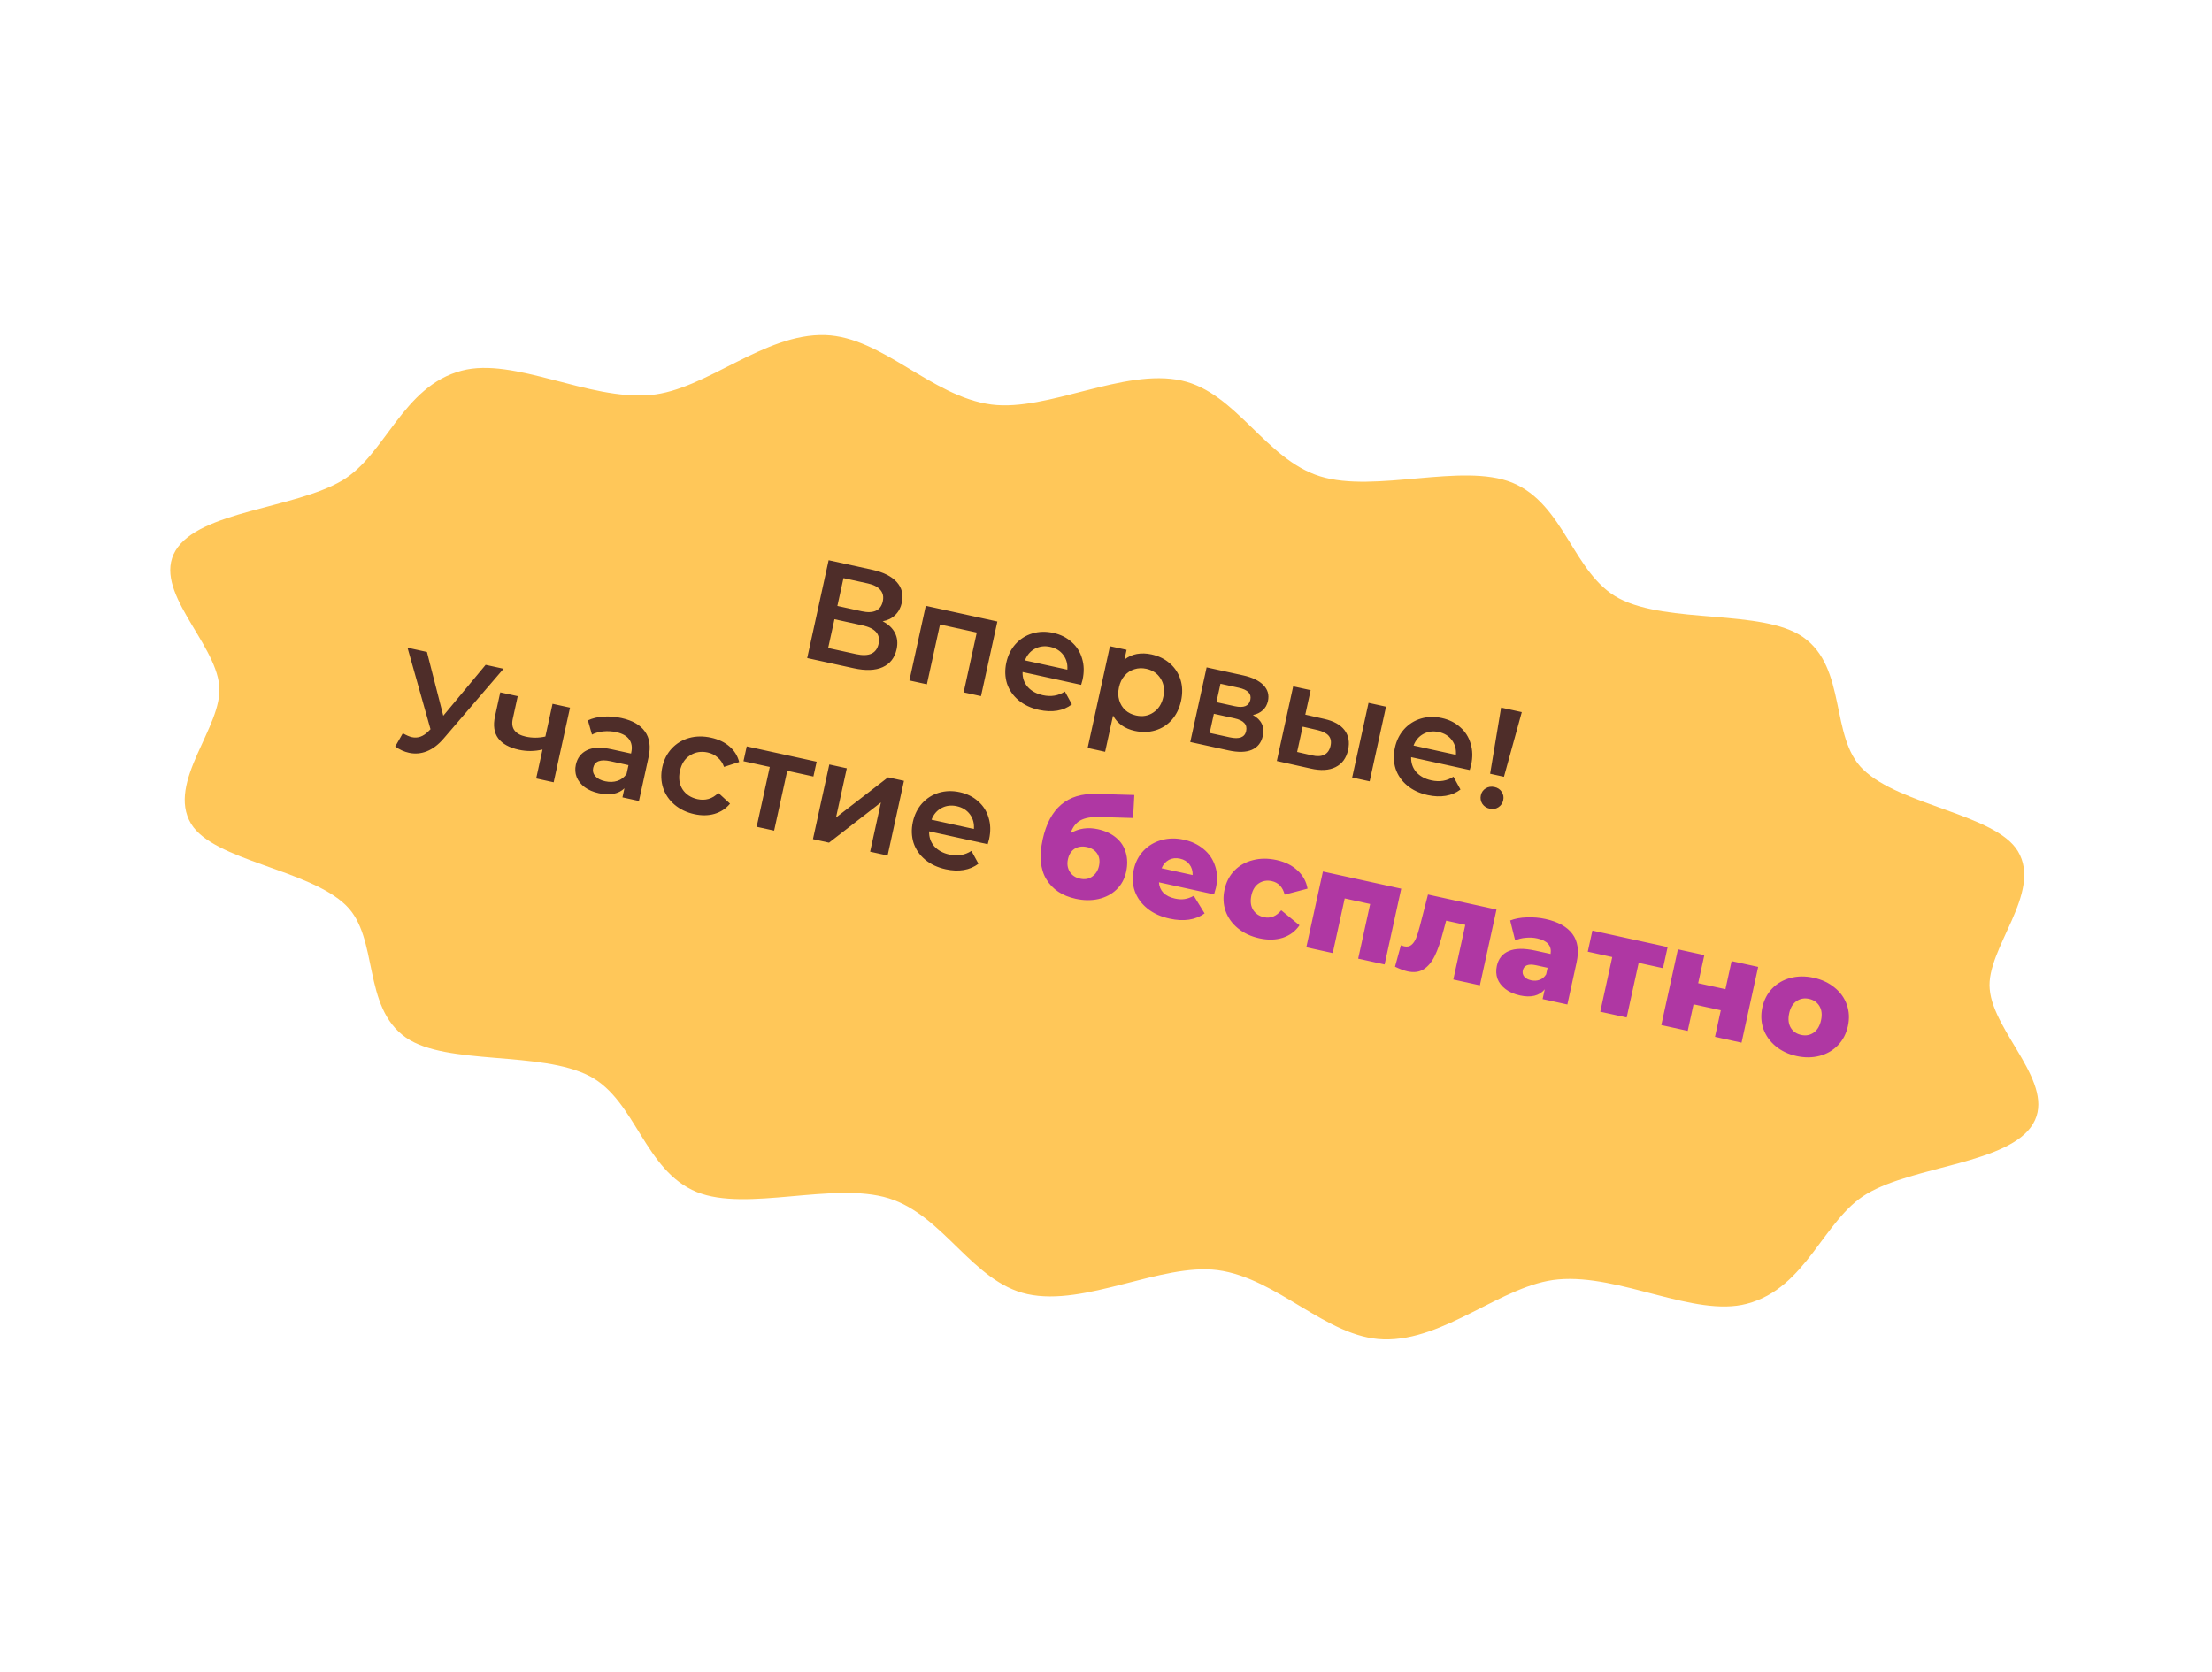 <svg width="340" height="257" viewBox="0 0 340 257" fill="none" xmlns="http://www.w3.org/2000/svg">
<path d="M312.494 172.771C308.847 178.899 294.193 179.209 286.934 183.538C280.249 187.501 277.687 198.027 268.513 200.43C260.446 202.568 249.041 195.829 239.503 196.689C230.919 197.444 222.089 206.209 212.624 205.901C203.904 205.65 196.359 196.467 187.133 195.259C178.494 194.15 166.79 200.901 157.915 198.944C149.467 197.092 145.078 186.846 136.608 184.217C128.138 181.588 114.783 186.367 107.095 183.249C99.03 179.948 97.762 169.222 90.694 165.465C83.141 161.489 68.706 163.851 62.418 159.527C55.586 154.791 58.305 144.144 53.166 139.165C47.48 133.619 32.833 132.335 29.374 126.647C25.522 120.232 34.304 111.662 33.698 105.424C33.075 98.643 23.337 90.767 26.984 84.639C30.632 78.55 45.285 78.202 52.596 73.871C59.281 69.908 61.844 59.382 70.965 56.98C79.031 54.842 90.436 61.581 99.974 60.721C108.558 59.967 117.388 51.202 126.853 51.509C135.628 51.798 143.173 60.981 152.399 62.189C161.037 63.298 172.741 56.547 181.617 58.504C190.065 60.356 194.453 70.602 202.923 73.231C211.394 75.86 224.749 71.081 232.436 74.199C240.501 77.5 241.769 88.225 248.838 91.983C256.391 95.959 270.826 93.597 277.114 97.921C283.946 102.657 281.227 113.303 286.365 118.283C292.106 123.866 306.7 125.151 310.159 130.84C314.011 137.255 305.229 145.824 305.835 152.062C306.403 158.806 316.14 166.643 312.494 172.771Z" fill="#FFC759"/>
<path d="M135.671 95.512C136.575 95.98 137.208 96.585 137.571 97.325C137.938 98.051 138.019 98.879 137.815 99.811C137.526 101.129 136.814 102.046 135.68 102.563C134.545 103.08 133.054 103.136 131.206 102.731L124.071 101.167L127.369 86.125L134.095 87.599C135.786 87.97 137.03 88.595 137.828 89.476C138.626 90.356 138.89 91.413 138.62 92.645C138.447 93.433 138.104 94.071 137.592 94.559C137.094 95.051 136.454 95.368 135.671 95.512ZM128.711 93.153L132.45 93.973C133.353 94.171 134.08 94.142 134.631 93.888C135.182 93.633 135.535 93.155 135.689 92.453C135.843 91.751 135.723 91.169 135.328 90.707C134.937 90.231 134.29 89.894 133.388 89.696L129.649 88.876L128.711 93.153ZM131.591 100.564C133.568 100.997 134.72 100.469 135.047 98.979C135.367 97.517 134.539 96.57 132.562 96.137L128.264 95.195L127.293 99.621L131.591 100.564ZM153.301 95.548L150.785 107.023L148.12 106.439L150.137 97.242L144.485 96.003L142.469 105.2L139.782 104.611L142.298 93.136L153.301 95.548ZM166.398 104.5C166.357 104.686 166.285 104.948 166.181 105.286L157.177 103.312C157.149 104.192 157.41 104.954 157.959 105.6C158.525 106.235 159.303 106.661 160.292 106.877C161.552 107.154 162.682 106.966 163.681 106.314L164.758 108.284C164.107 108.787 163.353 109.11 162.496 109.253C161.639 109.395 160.716 109.358 159.728 109.141C158.467 108.865 157.412 108.371 156.562 107.659C155.712 106.947 155.119 106.089 154.784 105.084C154.466 104.069 154.431 102.995 154.679 101.863C154.924 100.746 155.394 99.798 156.091 99.02C156.804 98.23 157.667 97.684 158.68 97.38C159.692 97.076 160.764 97.049 161.896 97.297C163.014 97.542 163.954 98.011 164.718 98.704C165.5 99.385 166.035 100.231 166.324 101.24C166.631 102.239 166.656 103.325 166.398 104.5ZM161.425 99.446C160.566 99.257 159.778 99.355 159.064 99.739C158.366 100.112 157.86 100.706 157.546 101.523L164.058 102.951C164.125 102.095 163.922 101.344 163.447 100.7C162.973 100.055 162.299 99.637 161.425 99.446ZM176.997 100.607C178.115 100.852 179.057 101.314 179.824 101.993C180.606 102.674 181.15 103.514 181.457 104.512C181.763 105.511 181.789 106.59 181.535 107.75C181.281 108.911 180.804 109.887 180.105 110.68C179.408 111.458 178.563 111.994 177.568 112.286C176.587 112.582 175.538 112.607 174.421 112.362C172.873 112.023 171.762 111.239 171.085 110.009L169.865 115.575L167.179 114.986L170.608 99.342L173.165 99.902L172.836 101.407C173.399 100.959 174.033 100.671 174.737 100.54C175.456 100.412 176.209 100.434 176.997 100.607ZM174.624 109.997C175.612 110.213 176.494 110.061 177.269 109.54C178.058 109.023 178.57 108.227 178.806 107.152C179.041 106.078 178.909 105.14 178.409 104.34C177.923 103.543 177.186 103.036 176.197 102.819C175.553 102.678 174.939 102.701 174.358 102.889C173.779 103.062 173.28 103.388 172.86 103.867C172.439 104.345 172.151 104.943 171.994 105.659C171.837 106.375 171.849 107.039 172.03 107.649C172.212 108.259 172.528 108.771 172.977 109.185C173.43 109.585 173.979 109.855 174.624 109.997ZM192.577 109.923C193.901 110.664 194.409 111.736 194.101 113.14C193.875 114.172 193.314 114.882 192.418 115.271C191.522 115.66 190.315 115.688 188.796 115.356L182.951 114.074L185.466 102.599L191.075 103.828C192.479 104.136 193.519 104.634 194.194 105.323C194.868 106.011 195.102 106.828 194.895 107.774C194.766 108.361 194.497 108.835 194.088 109.196C193.693 109.56 193.189 109.802 192.577 109.923ZM186.973 107.951L189.788 108.569C191.178 108.873 191.978 108.546 192.188 107.586C192.393 106.654 191.8 106.037 190.41 105.732L187.595 105.115L186.973 107.951ZM189.01 113.353C190.485 113.676 191.328 113.358 191.539 112.398C191.649 111.897 191.559 111.487 191.268 111.168C190.981 110.834 190.472 110.588 189.741 110.428L186.582 109.735L185.937 112.679L189.01 113.353ZM203.53 110.522C204.991 110.843 206.036 111.417 206.665 112.246C207.295 113.074 207.477 114.09 207.214 115.294C206.937 116.554 206.294 117.434 205.283 117.934C204.287 118.436 203.01 118.509 201.452 118.152L196.256 116.991L198.772 105.515L201.458 106.104L200.633 109.865L203.53 110.522ZM210.354 108.054L213.041 108.643L210.525 120.119L207.839 119.53L210.354 108.054ZM201.649 116.123C202.434 116.31 203.071 116.278 203.562 116.025C204.053 115.772 204.371 115.316 204.515 114.657C204.657 114.012 204.56 113.496 204.224 113.107C203.889 112.718 203.315 112.427 202.501 112.234L200.228 111.713L199.376 115.603L201.649 116.123ZM226.125 117.592C226.084 117.779 226.011 118.04 225.907 118.378L216.903 116.404C216.875 117.284 217.136 118.047 217.685 118.693C218.252 119.328 219.029 119.753 220.018 119.97C221.279 120.246 222.408 120.058 223.407 119.407L224.484 121.377C223.833 121.88 223.08 122.203 222.222 122.345C221.365 122.487 220.443 122.45 219.454 122.234C218.193 121.957 217.138 121.463 216.288 120.751C215.438 120.04 214.845 119.181 214.51 118.177C214.192 117.161 214.157 116.088 214.405 114.956C214.65 113.838 215.121 112.89 215.817 112.112C216.531 111.323 217.394 110.776 218.406 110.472C219.419 110.169 220.491 110.141 221.623 110.389C222.74 110.634 223.681 111.103 224.445 111.796C225.226 112.478 225.762 113.324 226.051 114.333C226.358 115.331 226.382 116.418 226.125 117.592ZM221.151 112.538C220.292 112.35 219.505 112.448 218.79 112.831C218.093 113.204 217.587 113.799 217.273 114.616L223.784 116.043C223.852 115.187 223.648 114.437 223.174 113.792C222.7 113.148 222.025 112.73 221.151 112.538ZM230.73 108.782L233.91 109.479L231.168 119.419L229.041 118.952L230.73 108.782ZM228.989 124.324C228.488 124.214 228.107 123.965 227.847 123.578C227.589 123.176 227.513 122.739 227.616 122.266C227.72 121.793 227.971 121.436 228.37 121.193C228.768 120.95 229.218 120.883 229.72 120.993C230.207 121.1 230.573 121.345 230.819 121.73C231.08 122.117 231.158 122.547 231.055 123.02C230.951 123.493 230.698 123.858 230.297 124.115C229.912 124.361 229.477 124.431 228.989 124.324ZM77.399 102.812L68.205 113.522C67.396 114.47 66.531 115.129 65.609 115.498C64.705 115.855 63.788 115.932 62.856 115.728C62.111 115.564 61.408 115.245 60.747 114.77L61.915 112.728C62.461 113.043 62.928 113.243 63.315 113.328C64.218 113.526 65.064 113.224 65.856 112.421L66.172 112.108L62.636 99.576L65.623 100.23L68.135 110.038L74.649 102.209L77.399 102.812ZM87.616 108.79L85.101 120.266L82.415 119.677L83.39 115.229C82.17 115.517 80.959 115.529 79.756 115.265C78.28 114.942 77.222 114.357 76.582 113.511C75.944 112.651 75.78 111.518 76.088 110.114L76.893 106.44L79.579 107.028L78.811 110.531C78.651 111.262 78.747 111.853 79.098 112.306C79.449 112.758 80.019 113.071 80.807 113.244C81.81 113.463 82.817 113.459 83.828 113.23L84.93 108.201L87.616 108.79ZM95.533 110.391C97.224 110.761 98.424 111.452 99.133 112.463C99.86 113.464 100.044 114.78 99.686 116.414L98.212 123.14L95.676 122.584L95.982 121.187C95.543 121.616 94.985 121.899 94.309 122.037C93.651 122.163 92.892 122.131 92.033 121.943C91.173 121.755 90.452 121.446 89.87 121.019C89.292 120.576 88.88 120.058 88.635 119.464C88.407 118.858 88.365 118.226 88.51 117.567C88.736 116.536 89.296 115.795 90.191 115.346C91.102 114.885 92.382 114.835 94.03 115.196L96.995 115.846L97.033 115.674C97.209 114.872 97.1 114.203 96.707 113.666C96.329 113.133 95.667 112.762 94.721 112.555C94.076 112.414 93.417 112.374 92.743 112.437C92.083 112.502 91.498 112.667 90.99 112.931L90.366 110.744C91.068 110.418 91.868 110.225 92.767 110.167C93.666 110.109 94.588 110.183 95.533 110.391ZM93.02 120.11C93.693 120.257 94.321 120.237 94.903 120.05C95.502 119.851 95.972 119.488 96.312 118.962L96.604 117.63L93.832 117.022C92.285 116.683 91.4 117.022 91.177 118.039C91.07 118.526 91.178 118.955 91.502 119.327C91.826 119.698 92.332 119.959 93.02 120.11ZM106.725 125.164C105.536 124.903 104.523 124.418 103.688 123.71C102.852 123.001 102.266 122.144 101.931 121.14C101.599 120.121 101.557 119.046 101.805 117.914C102.053 116.782 102.539 115.83 103.264 115.058C103.989 114.286 104.872 113.752 105.913 113.454C106.969 113.16 108.098 113.145 109.301 113.409C110.433 113.657 111.372 114.103 112.116 114.746C112.875 115.393 113.376 116.194 113.617 117.147L111.29 117.899C111.077 117.296 110.748 116.811 110.303 116.444C109.875 116.065 109.368 115.811 108.781 115.682C107.778 115.462 106.875 115.609 106.071 116.124C105.271 116.624 104.751 117.419 104.513 118.508C104.274 119.596 104.405 120.541 104.905 121.341C105.423 122.13 106.19 122.636 107.207 122.859C107.795 122.988 108.36 122.977 108.904 122.826C109.465 122.664 109.968 122.354 110.414 121.896L112.213 123.551C111.581 124.314 110.783 124.837 109.82 125.121C108.874 125.394 107.842 125.409 106.725 125.164ZM125.024 119.378L121.005 118.497L118.989 127.694L116.303 127.106L118.319 117.908L114.279 117.022L114.778 114.744L125.523 117.1L125.024 119.378ZM127.472 117.527L130.158 118.116L128.5 125.68L136.497 119.505L138.947 120.042L136.432 131.518L133.745 130.929L135.404 123.365L127.427 129.544L124.956 129.002L127.472 117.527ZM152.034 128.992C151.993 129.178 151.92 129.44 151.816 129.778L142.812 127.804C142.784 128.684 143.045 129.447 143.594 130.093C144.161 130.727 144.938 131.153 145.927 131.37C147.188 131.646 148.317 131.458 149.316 130.806L150.393 132.777C149.742 133.28 148.988 133.602 148.131 133.745C147.274 133.887 146.352 133.85 145.363 133.633C144.102 133.357 143.047 132.863 142.197 132.151C141.347 131.439 140.754 130.581 140.419 129.577C140.101 128.561 140.066 127.487 140.314 126.356C140.559 125.238 141.03 124.29 141.726 123.512C142.44 122.722 143.303 122.176 144.315 121.872C145.328 121.569 146.4 121.541 147.532 121.789C148.649 122.034 149.59 122.503 150.354 123.196C151.135 123.878 151.671 124.723 151.96 125.733C152.267 126.731 152.291 127.817 152.034 128.992ZM147.06 123.938C146.201 123.75 145.414 123.847 144.699 124.231C144.002 124.604 143.496 125.199 143.182 126.016L149.693 127.443C149.761 126.587 149.557 125.837 149.083 125.192C148.608 124.548 147.934 124.13 147.06 123.938Z" fill="#4E2D29"/>
<path d="M168.763 127.479C169.895 127.727 170.828 128.165 171.562 128.791C172.298 129.403 172.792 130.164 173.043 131.075C173.311 131.975 173.327 132.962 173.092 134.036C172.85 135.139 172.35 136.051 171.592 136.77C170.851 137.479 169.927 137.959 168.821 138.212C167.732 138.454 166.564 138.438 165.317 138.165C163.269 137.716 161.775 136.721 160.837 135.179C159.899 133.637 159.709 131.591 160.268 129.04C161.317 124.255 164.05 121.927 168.466 122.054L174.354 122.218L174.163 125.758L169.061 125.608C167.764 125.564 166.766 125.735 166.065 126.122C165.383 126.498 164.879 127.153 164.553 128.088C165.813 127.343 167.216 127.14 168.763 127.479ZM166.017 135.075C166.748 135.236 167.373 135.125 167.892 134.743C168.425 134.365 168.769 133.824 168.923 133.122C169.086 132.377 168.998 131.75 168.66 131.24C168.324 130.716 167.798 130.376 167.082 130.219C166.351 130.059 165.717 130.145 165.178 130.477C164.654 130.813 164.311 131.353 164.147 132.098C163.99 132.814 164.084 133.45 164.427 134.006C164.771 134.562 165.301 134.918 166.017 135.075ZM186.892 136.498C186.886 136.527 186.791 136.859 186.607 137.494L178.14 135.638C178.18 136.278 178.407 136.815 178.822 137.252C179.254 137.677 179.843 137.971 180.588 138.134C181.147 138.257 181.644 138.283 182.079 138.214C182.529 138.147 183.001 137.98 183.495 137.713L185.155 140.419C183.746 141.432 181.953 141.699 179.776 141.222C178.415 140.924 177.275 140.404 176.357 139.662C175.438 138.92 174.793 138.028 174.421 136.985C174.063 135.946 174.011 134.846 174.266 133.685C174.517 132.539 175.014 131.575 175.756 130.791C176.516 129.997 177.439 129.449 178.527 129.146C179.614 128.844 180.766 128.827 181.984 129.094C183.145 129.348 184.144 129.822 184.983 130.517C185.825 131.197 186.417 132.055 186.761 133.091C187.122 134.116 187.166 135.252 186.892 136.498ZM181.37 131.999C180.739 131.861 180.17 131.924 179.662 132.188C179.168 132.455 178.796 132.884 178.546 133.475L183.317 134.521C183.337 133.88 183.172 133.333 182.821 132.881C182.484 132.431 182 132.138 181.37 131.999ZM193.581 144.248C192.292 143.966 191.195 143.455 190.291 142.716C189.387 141.977 188.749 141.087 188.377 140.044C188.019 139.005 187.967 137.905 188.222 136.745C188.476 135.584 188.981 134.614 189.738 133.834C190.512 133.043 191.463 132.508 192.59 132.229C193.72 131.936 194.93 131.931 196.219 132.214C197.537 132.503 198.613 133.039 199.448 133.823C200.285 134.592 200.794 135.522 200.976 136.612L197.463 137.532C197.163 136.37 196.504 135.677 195.486 135.454C194.756 135.294 194.093 135.404 193.5 135.784C192.92 136.168 192.536 136.789 192.348 137.649C192.156 138.523 192.242 139.262 192.605 139.868C192.985 140.461 193.54 140.838 194.271 140.999C195.288 141.222 196.176 140.868 196.936 139.939L199.741 142.243C199.12 143.158 198.267 143.797 197.182 144.159C196.099 144.507 194.899 144.537 193.581 144.248ZM215.377 136.616L212.824 148.264L208.762 147.373L210.604 138.971L206.693 138.114L204.851 146.516L200.79 145.626L203.343 133.978L215.377 136.616ZM230.021 139.826L227.468 151.474L223.385 150.579L225.227 142.176L222.283 141.531L221.806 143.296C221.416 144.802 220.991 146.022 220.53 146.958C220.07 147.893 219.499 148.578 218.818 149.015C218.14 149.437 217.314 149.541 216.34 149.327C215.838 149.217 215.2 148.98 214.424 148.614L215.326 145.321C215.578 145.406 215.746 145.458 215.832 145.477C216.276 145.575 216.645 145.505 216.937 145.269C217.229 145.033 217.469 144.687 217.659 144.234C217.852 143.765 218.05 143.133 218.255 142.337L219.491 137.518L230.021 139.826ZM237.557 141.276C239.491 141.7 240.869 142.467 241.692 143.578C242.517 144.675 242.731 146.133 242.332 147.953L240.914 154.421L237.11 153.588L237.44 152.083C236.605 153.086 235.335 153.401 233.63 153.027C232.727 152.829 231.981 152.501 231.391 152.041C230.801 151.581 230.392 151.049 230.165 150.443C229.954 149.827 229.925 149.175 230.075 148.487C230.317 147.384 230.927 146.624 231.904 146.208C232.884 145.777 234.255 145.755 236.018 146.141L238.338 146.65C238.537 145.402 237.848 144.605 236.272 144.26C235.714 144.137 235.127 144.106 234.513 144.167C233.903 144.213 233.362 144.35 232.892 144.577L232.124 141.504C232.863 141.215 233.716 141.057 234.683 141.029C235.668 140.989 236.626 141.071 237.557 141.276ZM235.334 150.698C235.807 150.802 236.247 150.778 236.656 150.627C237.064 150.477 237.396 150.197 237.651 149.787L237.872 148.777L236.11 148.391C234.921 148.13 234.24 148.394 234.067 149.182C233.989 149.54 234.062 149.856 234.287 150.131C234.512 150.405 234.861 150.594 235.334 150.698ZM255.613 148.837L251.874 148.018L250.032 156.42L245.971 155.53L247.813 147.127L244.052 146.303L244.763 143.058L256.325 145.592L255.613 148.837ZM257.907 145.939L261.968 146.829L261.021 151.149L265.212 152.067L266.159 147.748L270.242 148.643L267.689 160.291L263.606 159.395L264.501 155.312L260.31 154.394L259.415 158.477L255.354 157.587L257.907 145.939ZM276.138 162.345C274.891 162.072 273.823 161.568 272.934 160.832C272.044 160.097 271.413 159.207 271.041 158.165C270.683 157.126 270.631 156.026 270.886 154.865C271.137 153.719 271.642 152.749 272.402 151.954C273.176 151.163 274.112 150.625 275.211 150.34C276.327 150.045 277.515 150.035 278.776 150.311C280.037 150.587 281.112 151.093 282.002 151.829C282.895 152.55 283.52 153.431 283.878 154.47C284.239 155.495 284.292 156.588 284.037 157.748C283.783 158.909 283.276 159.886 282.516 160.681C281.757 161.475 280.819 162.02 279.703 162.316C278.587 162.612 277.399 162.622 276.138 162.345ZM276.849 159.1C277.566 159.257 278.206 159.143 278.772 158.756C279.34 158.355 279.72 157.718 279.911 156.844C280.1 155.984 280.018 155.261 279.667 154.673C279.315 154.085 278.781 153.713 278.065 153.556C277.348 153.399 276.707 153.514 276.142 153.9C275.577 154.287 275.2 154.91 275.012 155.77C274.82 156.644 274.899 157.382 275.247 157.983C275.599 158.571 276.133 158.943 276.849 159.1Z" fill="#AF37A3"/>
</svg>
